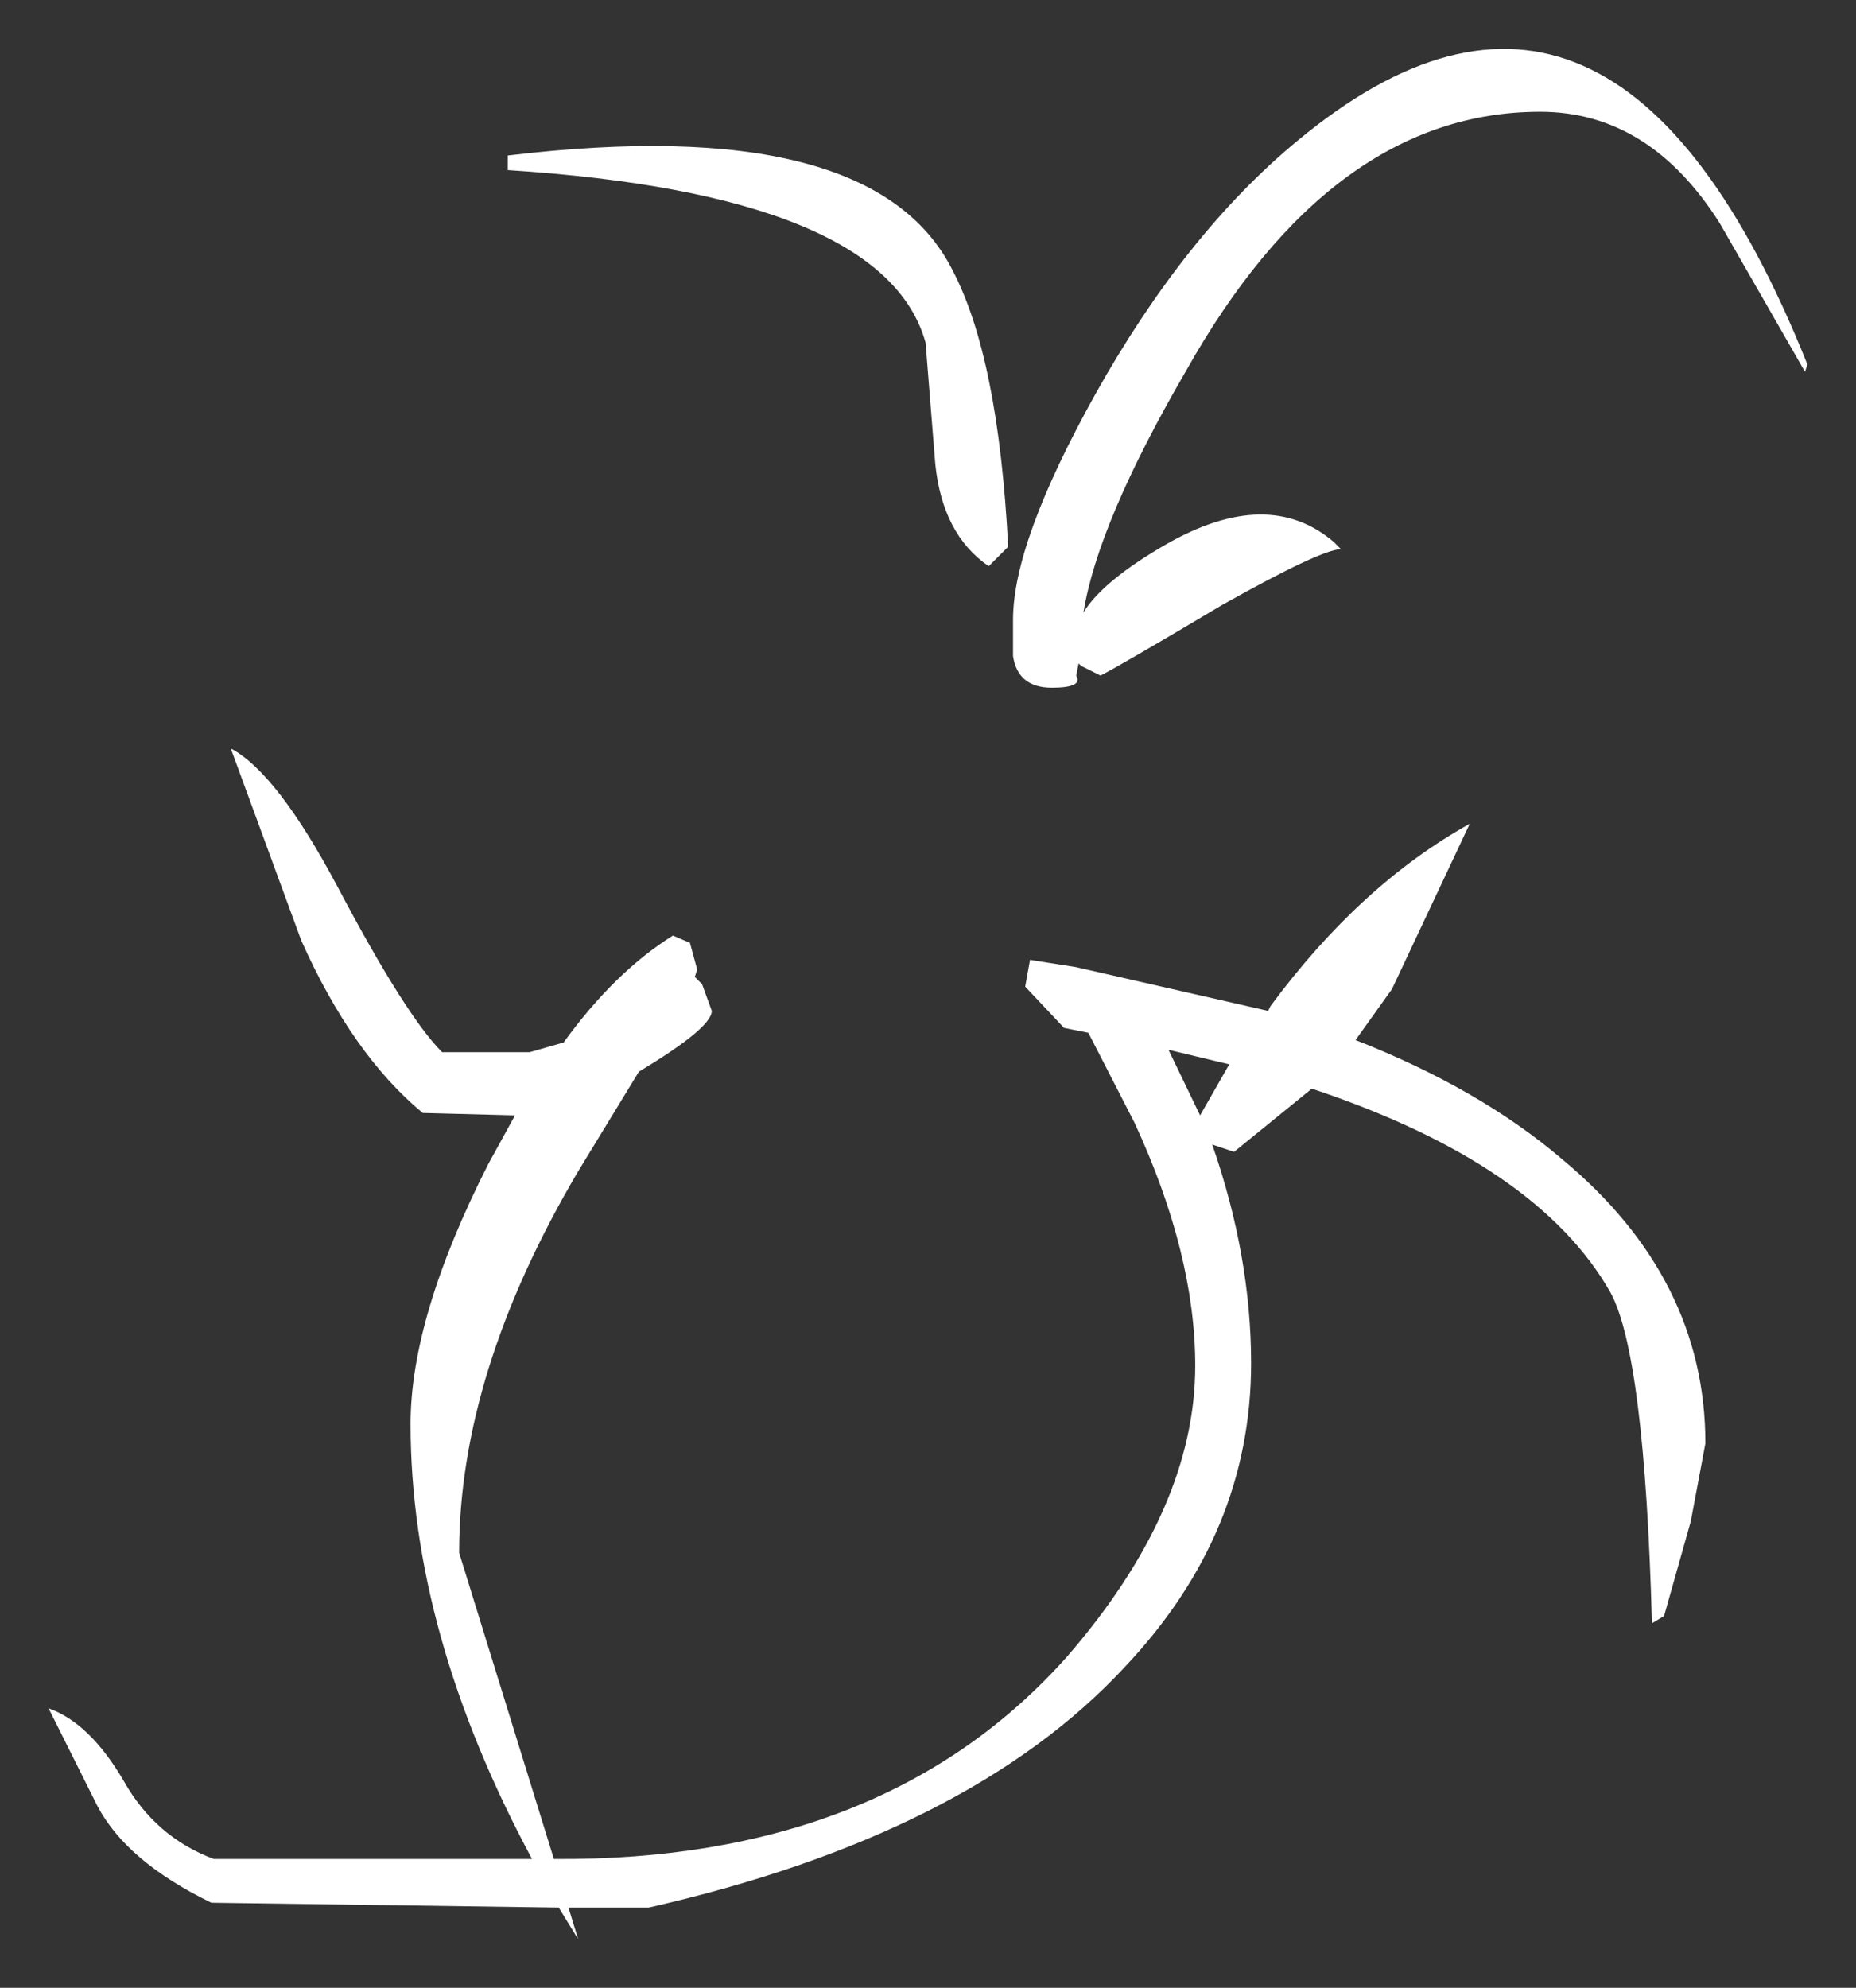 <?xml version="1.0" encoding="UTF-8" standalone="no"?>
<svg xmlns:xlink="http://www.w3.org/1999/xlink" height="40.9px" width="38.2px" xmlns="http://www.w3.org/2000/svg">
  <rect width="100%" height="100%" fill="#333333" stroke="none"/>
  <g transform="matrix(1.0, 0.0, 0.0, 1.0, -14.65, -6.35)">
    <path d="M42.25 17.65 Q41.85 17.65 39.8 18.8 37.7 20.05 37.3 20.25 L36.9 20.05 36.85 20.0 36.8 20.25 Q36.95 20.5 36.3 20.5 35.6 20.5 35.5 19.85 L35.5 19.1 Q35.5 17.5 37.2 14.45 39.05 11.15 41.35 9.25 47.85 3.85 51.85 13.85 L51.8 14.0 50.05 10.95 Q48.6 8.65 46.35 8.65 42.05 8.65 39.05 14.0 37.25 17.1 36.95 18.95 37.35 18.3 38.65 17.55 40.75 16.35 42.1 17.5 L42.25 17.65 M41.65 28.75 L40.05 30.05 39.6 29.9 Q40.4 32.2 40.4 34.4 40.4 37.9 37.8 40.65 34.6 44.1 28.0 45.6 L26.35 45.6 26.55 46.25 26.15 45.6 19.0 45.5 Q17.25 44.65 16.65 43.5 L15.65 41.5 Q16.5 41.8 17.2 43.0 17.85 44.15 19.05 44.6 L25.6 44.6 Q23.1 39.95 23.1 35.65 23.1 33.45 24.7 30.3 L25.25 29.3 23.35 29.25 Q21.9 28.05 20.85 25.7 L19.4 21.75 Q20.35 22.25 21.6 24.6 23.0 27.25 23.75 28.0 L25.55 28.0 26.25 27.8 Q27.3 26.35 28.5 25.6 L28.85 25.75 29.0 26.3 28.95 26.45 29.1 26.6 29.3 27.15 Q29.3 27.5 27.8 28.4 L26.55 30.45 Q24.1 34.6 24.1 38.3 L26.05 44.6 Q32.85 44.65 36.6 40.45 39.25 37.4 39.25 34.45 39.25 32.15 38.0 29.45 L37.05 27.6 36.55 27.5 35.75 26.65 35.85 26.1 36.8 26.25 40.75 27.15 40.8 27.05 Q42.65 24.55 44.9 23.3 L43.3 26.7 42.55 27.75 Q45.1 28.75 46.8 30.2 49.75 32.65 49.75 36.05 L49.45 37.65 48.9 39.6 48.65 39.75 Q48.5 34.25 47.8 32.95 46.3 30.3 41.65 28.75 M25.1 9.55 Q32.6 8.65 34.25 11.9 35.2 13.7 35.4 17.6 L35.0 18.0 Q34.05 17.35 33.9 15.9 L33.7 13.4 Q32.85 10.35 25.1 9.85 L25.1 9.55 M39.95 28.25 L38.7 27.95 39.35 29.3 39.95 28.25" fill="#ffffff" fill-rule="evenodd" stroke="none"/>
  </g>
</svg>